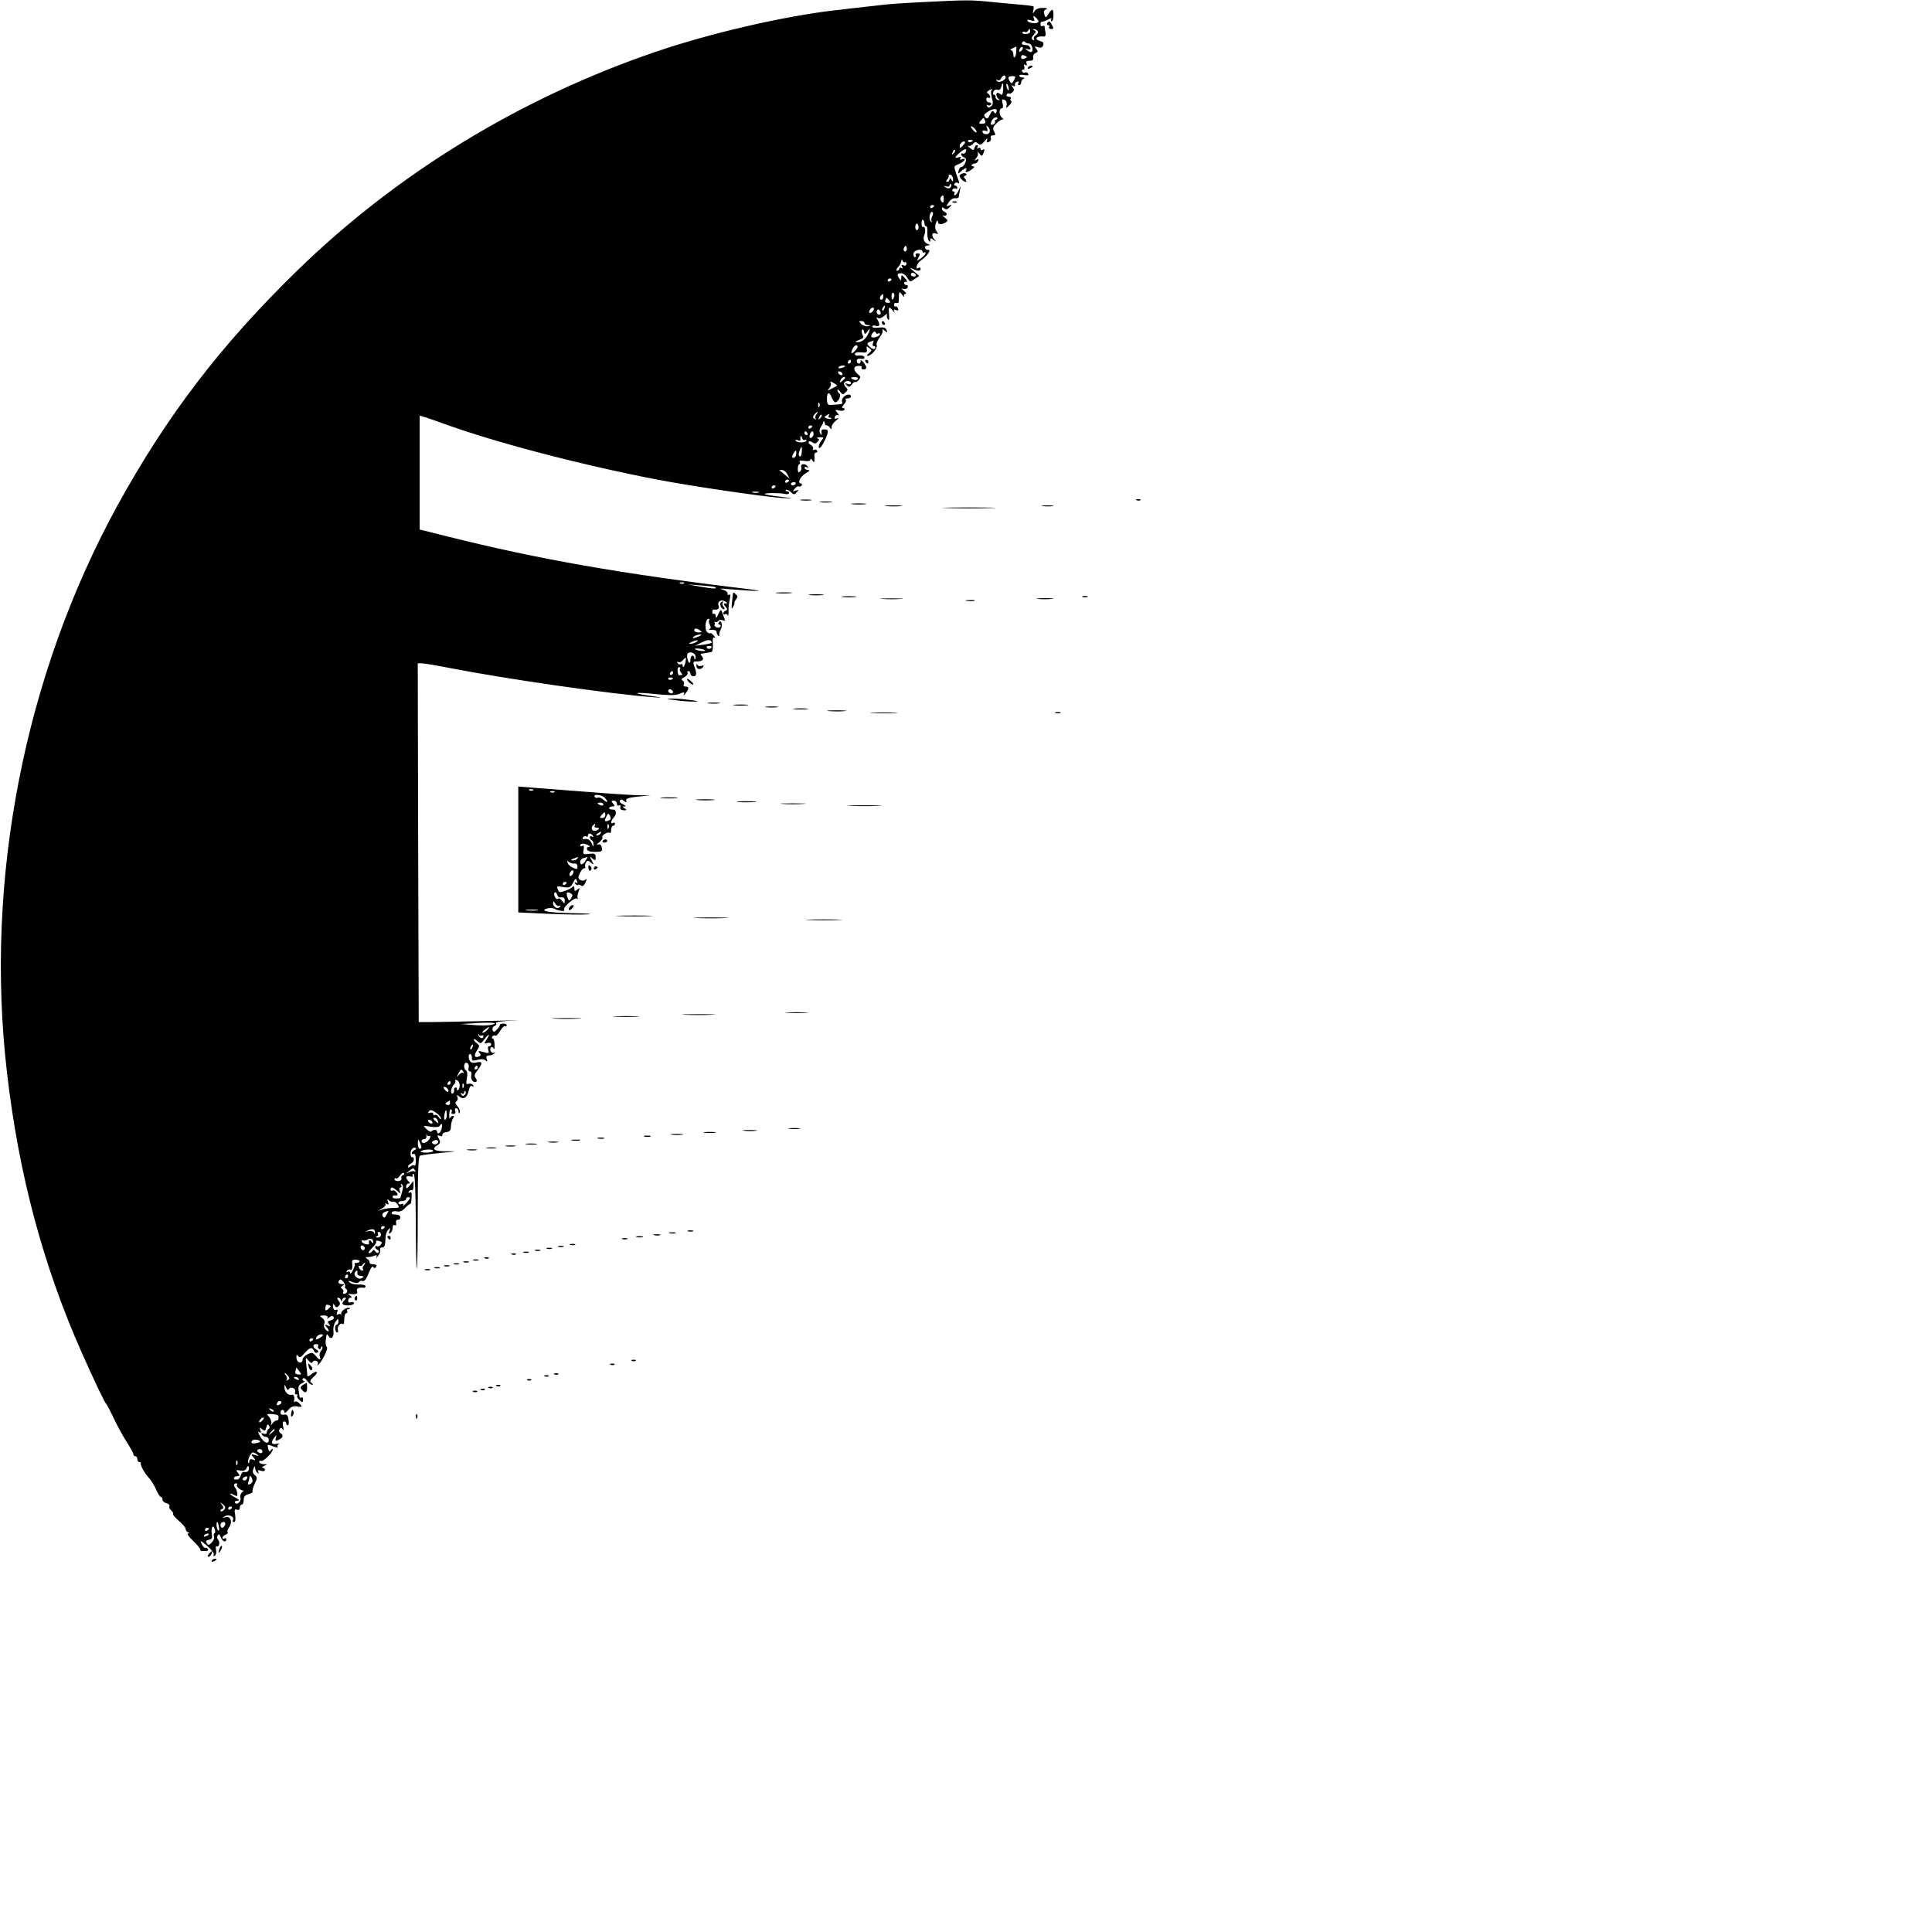 <?xml version="1.0" standalone="no"?>
<!DOCTYPE svg PUBLIC "-//W3C//DTD SVG 20010904//EN"
 "http://www.w3.org/TR/2001/REC-SVG-20010904/DTD/svg10.dtd">
<svg version="1.0" xmlns="http://www.w3.org/2000/svg"
 width="999pt" height="999pt" viewBox="0 0 999 999"
 preserveAspectRatio="xMidYMid meet">

<g transform="translate(0,999) scale(0.1,-0.1)"
fill="#000000" stroke="none">
<path d="M4770 9979 c-85 -4 -177 -10 -205 -14 -27 -3 -68 -8 -90 -10 -22 -3
-58 -7 -80 -9 -22 -3 -60 -8 -85 -10 -267 -32 -635 -117 -920 -214 -700 -239
-1337 -628 -1854 -1132 -396 -386 -674 -750 -931 -1218 -479 -876 -685 -1932
-569 -2927 61 -529 187 -999 387 -1450 70 -156 119 -260 127 -265 3 -3 20 -35
37 -71 17 -37 47 -92 67 -123 20 -31 36 -61 36 -66 0 -6 5 -10 10 -10 6 0 10
-7 10 -15 0 -8 5 -15 10 -15 6 0 9 -3 8 -7 -3 -11 21 -53 44 -77 10 -11 26
-37 35 -58 9 -21 20 -38 25 -38 4 0 8 -6 8 -14 0 -7 9 -16 21 -19 12 -3 18
-10 15 -15 -3 -5 1 -15 9 -22 8 -7 13 -15 10 -19 -2 -4 12 -20 31 -36 19 -16
34 -34 34 -41 0 -7 6 -15 12 -17 10 -4 10 -6 0 -6 -7 -1 4 -17 25 -37 21 -20
38 -40 38 -45 0 -5 3 -9 8 -9 4 0 14 0 23 0 8 0 12 5 9 10 -4 6 -10 8 -13 6
-4 -2 -12 6 -19 19 -10 22 -7 21 28 -8 21 -18 37 -38 34 -45 -3 -8 0 -10 6 -6
6 3 9 17 6 30 -2 13 -1 21 3 19 13 -8 19 22 8 33 -6 6 -7 16 -2 23 5 9 10 6
15 -9 9 -23 29 -30 29 -11 0 5 -4 7 -10 4 -5 -3 -10 -2 -10 3 0 6 7 13 16 16
9 4 14 9 11 13 -4 3 0 14 7 25 20 28 9 60 -18 53 -19 -5 -19 -5 -3 5 20 13 52
-4 41 -21 -3 -5 0 -9 6 -9 7 0 9 12 6 35 -5 28 -3 33 9 29 9 -4 15 0 15 10 0
9 5 16 10 16 6 0 10 11 10 24 0 17 7 26 25 30 14 4 24 10 21 14 -2 4 2 22 11
40 14 29 14 34 0 45 -10 8 -12 18 -7 32 7 16 9 17 9 3 1 -9 6 -20 13 -24 7 -5
8 -3 3 6 -5 9 -2 10 14 5 12 -4 21 -2 21 4 0 6 -6 11 -12 12 -7 0 -4 4 7 9 19
8 19 9 -2 9 -13 1 -23 6 -23 12 0 5 4 8 9 5 10 -7 61 42 61 58 0 6 -4 5 -9 -2
-6 -10 -10 -9 -14 7 -6 24 -6 24 28 11 14 -5 24 -6 21 -1 -4 5 0 12 6 15 7 3
3 3 -9 1 -28 -7 -35 5 -16 30 13 16 15 17 10 2 -7 -19 0 -21 21 -8 17 10 17
21 2 31 -7 4 -9 13 -5 20 6 9 10 9 17 -1 5 -9 6 -4 2 14 -4 17 -2 27 5 27 6 0
11 -4 11 -10 0 -5 4 -10 8 -10 5 0 7 13 4 29 -3 23 -9 29 -23 26 -12 -2 -19 2
-19 11 0 17 20 19 20 2 1 -7 10 -2 20 11 14 17 27 22 45 19 29 -6 31 -2 11 17
-7 8 -17 11 -21 7 -4 -4 -6 -2 -5 3 5 22 -1 36 -12 33 -17 -6 -38 16 -37 39 0
17 1 16 8 -1 5 -13 10 -16 15 -8 9 15 38 3 32 -14 -3 -8 0 -14 6 -14 6 0 9 -3
5 -6 -3 -4 0 -13 8 -20 17 -18 22 -18 22 1 0 8 -4 12 -9 9 -4 -3 -8 -2 -9 3 0
4 -3 20 -5 34 -3 19 1 29 18 37 13 6 17 11 10 11 -7 1 -10 6 -7 12 5 6 13 3
22 -10 8 -12 20 -21 26 -21 8 0 7 3 -2 9 -11 7 -9 14 13 34 28 26 12 33 -18 8
-9 -7 -16 -10 -17 -5 0 5 -2 29 -5 54 -5 43 -4 44 11 25 11 -13 18 -16 21 -8
3 7 12 9 20 6 7 -3 11 -10 7 -17 -4 -7 -3 -8 5 -1 20 20 51 84 42 90 -5 3 -7
18 -6 33 5 38 5 39 15 23 14 -21 29 -5 25 27 -2 16 3 38 11 48 13 17 14 18 15
2 0 -10 -4 -18 -9 -18 -6 0 -9 -9 -8 -20 1 -11 5 -20 10 -20 5 0 7 6 4 14 -6
16 16 40 26 29 4 -3 7 8 7 25 0 18 5 32 11 32 5 0 7 5 4 10 -3 6 -1 10 6 10 7
0 10 3 7 6 -10 9 -48 -15 -44 -29 1 -6 1 -9 -1 -4 -3 4 -10 4 -16 0 -7 -4 -8
0 -4 11 5 13 3 17 -6 13 -8 -3 -14 3 -15 16 -1 17 1 19 8 7 7 -12 12 -12 21
-3 9 9 9 16 -1 28 -7 9 -8 15 -2 15 6 0 13 -6 15 -12 4 -10 6 -10 6 0 1 6 6
12 13 12 9 0 9 -3 0 -12 -19 -19 -14 -28 18 -28 17 0 30 5 30 11 0 6 -7 9 -15
5 -9 -3 -15 0 -15 9 0 8 6 15 13 15 8 0 7 4 -3 11 -13 9 -13 10 0 8 32 -3 42
1 36 16 -5 13 10 20 37 16 4 0 7 3 7 9 0 5 -16 9 -35 8 -20 -1 -41 4 -48 11
-9 10 -6 10 15 2 19 -7 29 -7 34 0 3 6 12 8 19 5 9 -3 20 11 31 40 10 27 20
40 24 33 6 -8 9 -8 14 0 4 6 2 12 -3 12 -6 1 -15 2 -21 3 -5 0 -10 5 -9 10 0
5 -5 13 -13 17 -10 7 -9 9 4 9 9 0 24 3 34 7 13 5 15 3 10 -8 -4 -8 0 -5 8 6
9 11 14 25 12 32 -3 7 1 13 9 13 14 0 17 7 19 57 1 12 7 28 14 35 11 11 12 10
6 -6 -5 -13 -4 -17 4 -12 7 4 12 16 12 27 0 12 4 17 11 14 6 -4 9 0 7 11 -2
11 2 18 10 17 6 -2 12 4 12 12 0 9 -10 15 -26 15 -15 0 -23 4 -18 11 3 6 16 8
27 5 14 -3 28 3 43 19 12 13 24 22 26 20 2 -2 5 12 6 31 2 25 -1 34 -9 28 -8
-4 -9 -3 -5 5 4 6 11 9 15 6 5 -2 9 7 9 22 l0 27 -19 -23 c-15 -18 -19 -19
-19 -7 0 9 5 16 12 16 9 0 9 3 0 12 -18 18 -14 31 8 25 11 -3 18 -1 14 4 -3 5
-1 9 5 9 6 0 10 -88 11 -242 0 -133 3 -244 5 -247 3 -2 5 127 5 288 0 224 3
293 13 296 6 2 57 9 112 14 76 7 84 9 33 8 -70 -2 -91 10 -57 31 16 10 18 16
8 34 -10 18 -9 20 5 15 9 -4 15 -2 13 5 -1 5 6 12 16 13 25 4 28 8 29 36 1 13
6 30 11 37 6 8 6 12 -1 12 -6 0 -13 -6 -16 -12 -2 -7 -4 1 -3 19 0 17 5 29 9
27 5 -3 6 -10 3 -15 -4 -5 1 -9 9 -9 10 0 13 6 10 15 -4 8 -1 15 5 15 6 0 11
-8 12 -17 0 -12 2 -13 6 -5 3 7 -2 21 -12 32 -11 13 -13 20 -5 25 6 4 9 14 5
22 -4 13 -3 14 10 3 22 -18 41 -6 48 30 5 20 11 29 18 24 8 -5 9 -3 5 5 -5 7
-15 10 -23 7 -13 -5 -14 0 -9 28 4 20 2 37 -4 41 -16 10 -12 45 4 39 8 -3 12
-13 9 -25 -3 -11 0 -19 7 -19 7 0 10 -8 7 -20 -3 -10 1 -24 7 -30 17 -13 29 0
15 16 -8 10 -6 20 10 40 27 34 27 48 -2 41 -12 -4 -27 -3 -32 1 -13 9 -16 42
-4 42 5 0 9 -9 9 -19 0 -17 4 -18 29 -11 19 5 33 4 41 -3 10 -9 12 -8 7 6 -4
9 -2 18 3 18 6 1 14 2 19 3 5 0 13 5 18 10 4 5 3 6 -3 3 -14 -8 -27 20 -14 28
4 3 10 -1 13 -7 3 -7 5 2 4 20 0 17 -4 32 -9 32 -5 0 -6 5 -3 10 4 6 10 8 15
5 5 -3 17 8 26 24 10 17 21 28 26 25 4 -3 8 -1 8 5 0 5 -9 9 -19 8 -11 0 -18
-4 -17 -7 2 -3 -4 -13 -14 -23 -15 -15 -18 -16 -23 -3 -3 8 1 17 9 20 9 3 13
10 9 16 -3 6 34 11 97 13 57 2 -3 1 -132 -2 -129 -3 -264 -6 -300 -6 l-65 0
-3 928 -2 927 22 0 c13 0 82 -12 153 -26 289 -56 833 -134 1040 -149 56 -4 55
-3 -13 7 -103 14 -83 21 28 9 58 -6 100 -7 116 -1 33 13 36 13 29 -2 -4 -7 1
-4 9 6 20 25 20 36 0 36 -8 0 -12 5 -8 11 3 6 1 15 -6 19 -9 6 -7 11 9 19 12
7 19 16 16 22 -4 5 -1 9 4 9 6 0 11 -6 11 -13 0 -8 7 -14 15 -14 17 0 19 15 5
51 -8 23 -7 26 14 26 29 0 39 10 25 27 -9 10 -8 13 5 14 9 1 21 3 26 4 6 1 14
3 19 4 5 0 8 19 7 41 -2 27 0 37 8 33 6 -4 5 1 -3 10 -8 10 -16 15 -18 13 -3
-3 -11 0 -17 6 -14 13 -9 68 7 68 6 0 7 -3 4 -6 -3 -4 -2 -15 3 -25 7 -12 6
-19 -3 -23 -6 -3 -1 -4 13 -3 14 1 25 -3 25 -10 0 -6 4 -15 8 -20 5 -4 7 -3 6
2 -2 6 2 19 8 31 12 21 1 55 -11 35 -4 -6 -2 -11 4 -11 6 0 9 -4 5 -10 -3 -5
-12 -7 -20 -4 -8 4 -13 10 -10 14 3 5 2 10 -2 13 -5 2 -3 2 4 1 7 -2 15 1 18
6 3 5 13 6 22 3 11 -4 14 -2 9 8 -3 8 -9 22 -12 33 -6 16 -9 15 -20 -10 -9
-20 -13 -24 -13 -11 -1 10 -5 16 -9 13 -5 -3 -9 1 -9 9 0 8 3 14 6 13 24 -2
32 4 26 21 -7 22 15 34 36 20 12 -7 12 -9 0 -9 -11 0 -11 -3 0 -17 11 -13 11
-17 2 -20 -7 -3 -13 -9 -13 -14 0 -6 4 -8 9 -5 5 4 11 0 14 -6 2 -7 4 3 4 22
-1 19 3 48 7 63 4 19 3 27 -4 22 -6 -4 -9 -1 -8 6 2 7 -10 16 -27 21 -19 5 -9
6 29 2 163 -13 209 -13 96 1 -649 78 -1078 154 -1542 270 l-148 37 0 295 0
294 23 -7 c12 -3 58 -19 102 -35 270 -98 710 -213 1104 -289 190 -36 545 -88
646 -95 69 -4 69 -4 -13 7 -46 5 -81 12 -79 14 6 6 79 6 105 0 12 -3 22 -1 22
5 0 5 -5 9 -12 9 -6 0 -8 3 -5 7 4 3 15 -1 26 -11 16 -15 19 -15 31 -1 11 13
10 14 -6 8 -17 -6 -17 -5 -5 10 7 9 17 15 21 12 5 -3 11 -1 15 5 3 5 2 10 -3
10 -21 0 -5 36 23 52 21 12 25 17 13 18 -10 0 -18 5 -18 11 0 5 5 7 12 3 7 -4
8 -3 4 4 -10 17 -39 15 -33 -2 3 -8 0 -19 -6 -24 -9 -8 -12 -4 -12 14 0 13 4
24 8 24 5 0 5 5 2 11 -5 7 3 9 24 6 20 -3 31 -1 31 6 0 7 5 6 10 -3 9 -13 10
-13 11 0 1 8 1 21 0 28 -1 6 3 12 9 12 6 0 8 5 5 10 -4 6 -11 7 -17 4 -6 -4
-8 -2 -4 4 3 6 -2 15 -11 21 -10 5 -15 13 -11 17 4 4 13 2 20 -4 9 -7 17 -6
25 3 10 11 10 15 0 18 -7 3 -1 6 12 6 20 1 22 -1 10 -15 -15 -18 -22 -47 -9
-39 12 7 40 65 40 82 0 12 -5 14 -27 12 -5 0 -7 -8 -5 -17 2 -14 1 -14 -7 -3
-6 10 -5 21 5 36 8 12 13 23 12 26 -2 2 -1 3 2 1 3 -2 5 -8 5 -13 0 -5 4 -9 9
-8 5 0 13 -5 17 -13 7 -10 9 -9 9 4 0 9 10 24 23 34 14 10 16 14 5 11 -12 -4
-15 -2 -11 8 3 8 10 12 17 8 6 -4 4 2 -4 12 -14 17 -13 18 7 13 13 -4 26 -2
29 3 3 5 0 9 -7 9 -8 0 -6 6 4 18 10 10 14 22 10 25 -3 4 1 7 10 7 10 0 17 5
17 10 0 15 -26 12 -40 -5 -6 -8 -9 -19 -5 -25 4 -6 -4 -11 -19 -11 -14 -1 -33
-2 -43 -3 -11 -1 -17 8 -17 27 -2 38 12 45 24 13 5 -14 14 -26 19 -26 16 0 33
38 21 45 -5 3 -10 11 -10 18 0 6 6 2 14 -8 12 -17 15 -17 28 -4 13 12 13 17 1
27 -7 7 -11 17 -8 23 8 13 35 11 35 -2 0 -6 -7 -8 -17 -4 -15 5 -16 4 -5 -7
11 -11 16 -10 26 4 7 10 15 15 18 13 3 -3 11 2 18 10 11 13 10 18 -2 28 -27
22 -28 43 -1 45 14 1 21 -2 18 -8 -3 -6 1 -10 9 -10 20 0 20 11 1 36 -8 11
-15 14 -15 7 0 -18 -20 -16 -20 1 0 9 7 13 20 11 11 -2 20 0 20 6 0 9 -14 13
-37 10 -7 -1 -13 3 -13 9 0 7 14 10 33 8 27 -3 31 0 29 16 -3 17 -2 18 12 7
15 -12 15 -15 -1 -27 -10 -8 -13 -14 -6 -14 18 0 52 40 46 56 -3 7 4 25 16 40
11 14 18 31 14 38 -4 6 1 5 10 -3 15 -12 17 -12 11 3 -4 12 -15 15 -40 12 -19
-3 -34 0 -34 5 0 6 9 8 19 4 20 -6 23 8 7 34 -6 10 -5 12 3 7 7 -5 21 0 33 11
12 10 19 13 15 8 -3 -6 -2 -17 3 -25 7 -10 9 -3 7 23 -4 42 -1 45 20 20 8 -10
11 -12 7 -4 -5 10 -3 13 9 8 11 -4 14 -2 10 8 -3 8 -8 13 -12 10 -4 -2 -8 2
-8 9 0 8 6 12 13 9 6 -2 12 2 11 9 0 7 1 22 1 32 2 20 2 20 18 0 8 -10 13 -13
9 -6 -3 6 -1 12 6 12 7 0 4 7 -7 16 -15 12 -15 15 -2 10 9 -2 19 1 21 8 3 8 0
13 -6 12 -7 0 -12 4 -12 9 0 6 3 9 7 8 13 -5 9 7 -7 23 -13 14 -15 13 -15 -3
0 -15 -2 -16 -10 -3 -14 21 -12 26 8 27 10 1 25 -9 33 -23 14 -23 16 -23 38
-7 l24 16 -29 25 c-20 16 -22 20 -7 13 27 -14 43 -14 43 0 0 5 -4 7 -10 4 -23
-14 -8 26 15 41 29 19 53 56 34 52 -6 -2 -14 3 -16 10 -3 6 3 12 14 13 14 0
15 2 3 6 -22 9 -29 24 -21 47 9 22 4 49 -7 42 -4 -2 -7 6 -7 19 0 13 3 21 8
18 4 -2 7 -11 7 -19 0 -8 4 -14 9 -14 5 0 7 -13 6 -29 -1 -16 1 -35 6 -43 7
-11 9 -11 9 1 0 11 3 11 18 0 14 -11 15 -11 5 1 -19 21 -16 41 5 33 14 -5 15
-4 6 8 -6 8 -10 22 -8 32 3 22 14 36 14 19 0 -14 19 -15 40 -2 13 8 12 11 -5
25 -11 9 -15 14 -8 11 6 -4 14 -2 17 3 3 5 -1 11 -9 15 -8 3 -15 11 -15 17 0
8 4 8 13 1 8 -7 16 -5 27 6 13 14 12 15 -3 9 -16 -6 -16 -5 -1 18 9 13 23 22
33 20 10 -2 18 2 19 8 0 7 3 23 6 37 5 23 5 23 -6 -2 -7 -16 -16 -28 -21 -28
-4 0 -5 5 -2 10 3 6 1 10 -5 10 -6 0 -8 5 -5 10 4 6 11 8 16 5 5 -4 9 -1 9 4
0 6 -5 11 -11 11 -5 0 -7 5 -4 10 4 6 11 8 16 5 12 -8 12 -5 -6 44 -14 41 -14
42 9 51 13 5 27 14 32 21 5 9 2 10 -10 6 -11 -5 -15 -3 -10 5 5 8 2 9 -9 5
-24 -9 -21 1 6 24 27 22 38 24 31 4 -4 -8 -10 -12 -15 -9 -5 3 -9 1 -9 -4 0
-6 7 -12 15 -16 11 -4 12 -11 6 -28 -5 -13 -14 -22 -19 -21 -5 1 -12 -7 -15
-18 -5 -19 -4 -20 12 -5 20 18 36 21 26 6 -9 -15 8 -12 31 5 13 10 15 14 5 15
-16 0 -5 15 11 15 6 0 13 6 16 14 3 9 0 11 -9 5 -12 -7 -12 -5 -1 9 8 9 11 22
7 29 -4 7 0 5 8 -5 13 -16 15 -16 21 -1 8 22 8 26 -4 19 -5 -3 -10 -1 -10 5 0
6 -5 8 -12 4 -7 -4 -8 -3 -4 4 4 7 3 12 -3 12 -5 0 -11 -7 -13 -16 -3 -13 -5
-13 -23 1 -11 9 -15 14 -9 11 7 -3 17 1 24 9 10 12 16 13 27 3 12 -10 18 -7
34 12 12 16 17 18 13 7 -5 -13 -2 -16 9 -11 9 3 13 12 10 20 -3 9 1 14 11 14
14 0 15 4 6 20 -8 16 -6 24 12 42 13 13 28 22 33 20 6 -1 3 3 -5 10 -16 14
-15 48 1 48 5 0 7 11 3 25 -5 20 -3 24 9 19 9 -3 14 -14 12 -26 -4 -20 -4 -20
14 -2 10 10 14 21 9 22 -4 2 -6 8 -2 13 3 5 -2 9 -11 9 -9 0 -13 5 -10 11 4 6
9 8 12 5 3 -3 11 1 18 7 10 9 10 15 1 26 -8 12 -8 13 2 7 8 -4 11 -3 10 5 -2
6 3 14 11 17 8 3 11 0 7 -7 -4 -6 -2 -11 3 -11 6 0 11 6 11 14 0 8 6 17 13 19
7 3 5 6 -5 6 -10 1 -18 5 -18 10 0 4 12 6 26 3 19 -3 25 -1 20 7 -4 6 -11 9
-16 6 -5 -3 -11 -1 -15 5 -3 5 -1 10 5 10 7 0 9 7 6 16 -4 10 -2 13 6 8 7 -5
9 -2 6 8 -4 10 0 14 16 14 15 -1 20 4 18 17 -2 9 4 20 13 23 13 5 13 9 3 22
-11 13 -10 14 8 8 15 -5 24 -2 28 10 4 11 0 18 -14 21 -36 9 -22 29 18 24 7
-1 10 7 8 21 -3 13 -5 27 -5 31 -1 5 -5 5 -11 2 -5 -3 -10 1 -10 9 0 9 3 15 8
14 4 -1 18 4 31 11 14 8 21 9 17 2 -4 -6 -3 -11 2 -11 5 0 9 14 9 30 0 36 -7
38 -26 8 -14 -22 -14 -22 -21 -3 -5 14 -2 22 9 27 10 4 5 7 -16 7 -20 1 -36
-5 -43 -16 -10 -16 -11 -15 -7 4 3 12 2 22 -2 21 -3 0 -8 1 -11 2 -3 1 -23 3
-45 5 -22 2 -89 8 -150 14 -118 12 -130 12 -365 0z m600 -100 c0 -13 -48 -11
-56 2 -4 8 1 9 16 4 19 -6 22 -4 16 10 -5 15 -4 16 9 5 8 -7 15 -16 15 -21z
m-43 -52 c0 -7 -11 -13 -23 -13 -12 0 -20 4 -18 8 3 5 9 6 14 3 5 -3 11 -1 15
5 8 13 12 13 12 -3z m39 2 c4 -7 -1 -16 -10 -21 -9 -5 -13 -14 -10 -20 5 -7 2
-8 -5 -4 -9 6 -8 12 4 26 13 14 13 19 3 23 -9 4 -9 6 -1 6 6 1 15 -4 19 -10z
m-46 -64 c8 0 16 -10 18 -22 4 -25 -5 -29 -28 -12 -12 9 -12 10 3 5 12 -4 17
-2 15 6 -3 7 -10 14 -16 14 -7 1 -17 2 -23 3 -5 0 -7 6 -3 12 3 6 9 7 13 3 3
-5 13 -9 21 -9z m-65 -39 c0 -30 -15 -47 -15 -18 0 12 -6 22 -12 23 -7 0 -4 4
7 9 11 5 20 9 20 9 1 1 1 -10 0 -23z m27 2 c-7 -7 -12 -8 -12 -2 0 14 12 26
19 19 2 -3 -1 -11 -7 -17z m28 -33 c0 -2 -7 -5 -15 -9 -9 -3 -15 0 -15 9 0 9
6 12 15 9 8 -4 15 -7 15 -9z m-110 -105 c0 -16 -38 -32 -46 -18 -4 7 -3 8 5 4
6 -4 14 0 17 8 7 17 24 22 24 6z m50 1 c0 -3 -5 -13 -10 -21 -9 -13 -11 -13
-19 0 -5 8 -8 17 -6 20 5 8 35 9 35 1z m-63 -65 c-1 -22 -6 -31 -11 -25 -6 5
-14 9 -18 9 -11 0 -6 -23 7 -33 6 -5 4 -7 -5 -4 -8 2 -14 10 -12 16 1 6 -2 11
-8 11 -5 0 -7 7 -3 16 3 8 12 13 20 10 9 -4 17 1 20 14 8 30 12 24 10 -14z
m29 8 c1 -9 0 -13 -4 -10 -3 4 -7 14 -8 22 -1 9 0 13 4 10 3 -4 7 -14 8 -22z
m-90 -13 c-3 -4 -1 -22 3 -39 7 -22 6 -34 -4 -42 -10 -8 -15 -8 -21 1 -4 7 -3
9 4 5 6 -3 13 -2 17 4 3 5 -1 10 -9 10 -9 0 -16 7 -16 16 0 8 5 12 10 9 6 -3
10 -2 10 4 0 5 -5 13 -11 17 -8 4 -7 9 2 15 18 11 22 11 15 0z m27 -109 c-5
-11 -7 -11 -14 -1 -5 9 -11 6 -20 -13 -9 -21 -14 -24 -24 -15 -10 10 -8 15 11
28 30 20 54 20 47 1z m-1 -40 c-7 -2 -10 -7 -7 -12 3 -4 -2 -10 -10 -14 -8 -3
-14 0 -12 6 4 20 21 36 32 30 5 -3 4 -7 -3 -10z m-58 -7 c4 -10 -1 -15 -16
-15 -17 0 -18 2 -8 15 7 8 14 15 15 15 2 0 5 -7 9 -15z m-44 -57 c0 -5 -7 -3
-15 6 -8 8 -15 18 -15 22 0 3 7 1 15 -6 8 -7 15 -17 15 -22z m67 -2 c-6 -16
-37 -12 -37 5 0 4 7 6 15 3 11 -5 14 -2 9 12 -6 15 -4 17 6 7 7 -6 10 -19 7
-27z m-87 -42 c0 -8 -19 -13 -24 -6 -3 5 1 9 9 9 8 0 15 -2 15 -3z m-40 -11
c0 -3 -6 -11 -14 -19 -13 -12 -15 -12 -13 4 1 15 27 29 27 15z m-59 -56 c-10
-9 -11 -8 -5 6 3 10 9 15 12 12 3 -3 0 -11 -7 -18z m-3 -131 c1 -17 -1 -18 -8
-6 -7 10 -10 11 -10 3 0 -7 -5 -13 -11 -13 -8 0 -9 4 0 13 6 8 9 16 6 19 -3 2
1 5 8 5 7 0 14 -10 15 -21z m-14 -46 c-6 -6 -15 -5 -24 1 -13 9 -12 10 3 5 9
-3 17 0 17 6 0 6 3 8 7 5 4 -4 2 -12 -3 -17z m-34 -62 c0 -16 -3 -19 -11 -11
-6 6 -8 16 -5 22 11 17 16 13 16 -11z m-50 -32 c0 -3 -4 -8 -10 -11 -5 -3 -10
-1 -10 4 0 6 5 11 10 11 6 0 10 -2 10 -4z m-10 -55 c-5 -10 -6 -22 -2 -26 4
-5 2 -5 -4 -2 -6 4 -9 18 -7 32 3 13 9 22 14 19 5 -3 5 -13 -1 -23z m-70 -57
c0 -8 -4 -14 -9 -14 -6 0 -9 9 -8 19 1 22 17 18 17 -5z m-64 -121 c-10 -10
-19 5 -10 18 6 11 8 11 12 0 2 -7 1 -15 -2 -18z m84 -4 c0 -5 4 -7 10 -4 5 3
7 0 5 -7 -3 -7 -15 -19 -26 -26 -19 -12 -19 -11 -9 8 9 16 8 20 -5 20 -9 0
-13 -4 -10 -10 3 -5 2 -10 -4 -10 -5 0 -9 8 -8 18 1 19 47 30 47 11z m-91 -55
c4 3 8 -1 8 -8 0 -8 -7 -12 -15 -8 -11 4 -13 1 -7 -8 5 -9 4 -11 -3 -6 -7 4
-12 2 -12 -3 0 -6 -5 -11 -12 -11 -6 0 -4 7 5 18 10 10 17 25 18 33 0 10 2 11
6 1 2 -6 8 -10 12 -8z m56 -64 c3 -5 -1 -10 -9 -10 -9 0 -16 5 -16 10 0 6 4
10 9 10 6 0 13 -4 16 -10z m-125 -24 c0 -3 -4 -8 -10 -11 -5 -3 -10 -1 -10 4
0 6 5 11 10 11 6 0 10 -2 10 -4z m13 -91 c-7 -21 -13 -19 -13 6 0 11 4 18 10
14 5 -3 7 -12 3 -20z m-56 0 c0 -8 -4 -15 -9 -15 -10 0 -11 14 -1 23 9 10 10
9 10 -8z m31 -18 c8 -10 6 -13 -7 -13 -11 0 -17 6 -14 13 3 7 6 13 8 13 1 0 7
-6 13 -13z m-25 -42 c-3 -9 -8 -14 -10 -11 -3 3 -2 9 2 15 9 16 15 13 8 -4z
m-55 -7 c-2 -6 -10 -14 -16 -16 -7 -2 -10 2 -6 12 7 18 28 22 22 4z m35 -11
c3 -8 0 -14 -7 -14 -7 0 -13 6 -13 14 0 7 4 13 8 13 4 0 9 -6 12 -13z m-83
-57 c0 -5 8 -11 18 -11 16 -1 16 -2 0 -6 -10 -2 -25 3 -34 11 -14 15 -14 16 0
16 9 0 16 -4 16 -10z m16 -43 c13 17 14 17 8 -2 -11 -32 -35 -55 -58 -54 -18
0 -16 2 6 11 23 8 26 13 18 27 -5 10 -6 22 -2 26 4 4 9 -1 10 -10 3 -15 5 -15
18 2z m55 -11 c5 3 9 1 9 -4 0 -11 -36 -23 -44 -14 -3 3 0 12 6 20 8 9 14 10
16 3 2 -6 8 -9 13 -5z m-27 -51 c-4 -8 -1 -15 6 -15 6 0 8 -5 5 -11 -5 -7 -14
-4 -27 7 -20 19 -18 21 19 33 1 1 0 -6 -3 -14z m-90 -36 c-21 -24 -29 -18 -14
10 6 12 16 19 21 15 6 -4 4 -13 -7 -25z m-24 -59 c0 -5 -5 -10 -11 -10 -5 0
-7 5 -4 10 3 6 8 10 11 10 2 0 4 -4 4 -10z m-30 -24 c0 -2 -9 -6 -20 -9 -11
-3 -18 -1 -14 4 5 9 34 13 34 5z m-15 -36 c3 -5 2 -10 -4 -10 -5 0 -13 5 -16
10 -3 6 -2 10 4 10 5 0 13 -4 16 -10z m15 -24 c0 -2 -7 -9 -15 -16 -13 -11
-14 -10 -9 4 5 14 24 23 24 12z m65 -6 c-3 -5 -12 -7 -20 -3 -21 7 -19 13 6
13 11 0 18 -4 14 -10z m-107 -34 c-1 -2 -14 -9 -28 -16 -23 -12 -24 -12 -12 3
8 9 11 21 7 28 -5 8 -1 8 15 -1 12 -6 20 -13 18 -14z m-91 -108 c-3 -8 -6 -5
-6 6 -1 11 2 17 5 13 3 -3 4 -12 1 -19z m-16 -41 c-6 -8 -7 -18 -3 -22 4 -5 1
-5 -6 -1 -10 6 -10 11 -1 22 6 8 14 14 16 14 3 0 0 -6 -6 -13z m20 -20 c-10
-9 -11 -8 -5 6 3 10 9 15 12 12 3 -3 0 -11 -7 -18z m44 13 c-3 -5 -1 -10 6
-10 7 0 10 -2 7 -5 -3 -3 -13 -2 -22 1 -14 5 -15 9 -4 15 17 11 20 11 13 -1z
m-85 -54 c0 -3 -4 -8 -10 -11 -5 -3 -10 -1 -10 4 0 6 5 11 10 11 6 0 10 -2 10
-4z m-25 -36 c3 -5 1 -10 -4 -10 -6 0 -11 5 -11 10 0 6 2 10 4 10 3 0 8 -4 11
-10z m32 -5 c0 -8 -6 -16 -13 -19 -7 -3 -10 2 -7 15 6 22 20 26 20 4z m-46
-30 c5 4 9 2 9 -3 0 -12 -48 -13 -56 -1 -3 5 2 6 11 3 9 -4 15 -3 14 2 -3 19
4 28 8 11 2 -9 9 -15 14 -12z m-15 -60 c0 -14 -4 -25 -8 -25 -10 0 -10 13 -2
34 9 23 12 20 10 -9z m-29 -13 c0 -10 -7 -19 -13 -19 -9 0 -10 5 -3 19 5 10
12 18 14 18 2 0 3 -8 2 -18z m-46 -104 l12 -23 -24 20 c-13 11 -26 21 -28 22
-2 2 3 3 12 3 9 0 22 -10 28 -22z m9 -32 c0 -3 -4 -8 -10 -11 -5 -3 -10 -1
-10 4 0 6 5 11 10 11 6 0 10 -2 10 -4z m34 -18 c-3 -4 -9 -8 -15 -8 -5 0 -9 4
-9 8 0 5 7 9 15 9 8 0 12 -4 9 -9z m-104 -12 c0 -3 -4 -8 -10 -11 -5 -3 -10
-1 -10 4 0 6 5 11 10 11 6 0 10 -2 10 -4z m-87 -33 c-7 -2 -21 -2 -30 0 -10 3
-4 5 12 5 17 0 24 -2 18 -5z m-386 -469 c-3 -3 -12 -4 -19 -1 -8 3 -5 6 6 6
11 1 17 -2 13 -5z m162 -20 c11 -10 -10 -9 -74 2 l-70 12 70 -5 c39 -3 72 -7
74 -9z m-79 -224 c12 -8 11 -10 -7 -10 -13 0 -23 5 -23 10 0 13 11 13 30 0z
m-5 -30 c-27 -12 -43 -12 -25 0 8 5 22 9 30 9 10 0 8 -3 -5 -9z m64 -34 c-2
-2 -22 -7 -44 -10 l-40 -5 35 18 c19 10 39 14 44 9 5 -4 8 -10 5 -12z m-79 4
c-8 -5 -22 -9 -30 -9 -10 0 -8 3 5 9 27 12 43 12 25 0z m80 -24 c0 -11 -19
-15 -25 -6 -3 5 1 10 9 10 9 0 16 -2 16 -4z m-34 -19 c3 -3 -6 -4 -20 -3 -15
2 -29 6 -32 9 -4 3 6 5 20 3 14 -1 29 -5 32 -9z m-51 -25 c3 -8 3 -17 0 -20
-3 -3 -5 0 -5 6 0 7 -4 12 -10 12 -5 0 -10 -10 -10 -22 0 -12 -3 -18 -7 -14
-8 8 -13 37 -8 46 8 12 34 7 40 -8z m-50 -33 c-5 -25 -15 -38 -15 -20 0 7 -4
10 -9 6 -5 -3 -13 0 -17 6 -4 7 -3 9 3 6 6 -4 16 0 23 8 17 20 20 19 15 -6z
m-28 -36 c-4 -3 -2 -12 4 -20 6 -7 9 -13 5 -13 -3 0 -9 -1 -13 -2 -3 -2 -8 7
-9 20 -2 12 1 22 8 22 6 0 8 -3 5 -7z m-37 -23 c0 -5 -5 -10 -11 -10 -5 0 -7
5 -4 10 3 6 8 10 11 10 2 0 4 -4 4 -10z m0 -26 c0 -8 -19 -13 -24 -6 -3 5 1 9
9 9 8 0 15 -2 15 -3z m0 -74 c0 -5 -7 -7 -15 -4 -8 4 -12 10 -9 15 6 11 24 2
24 -11z m-944 -1720 c-15 -3 -56 -3 -90 0 l-61 5 80 5 c82 5 123 0 71 -10z
m-16 -25 c-7 -8 -17 -15 -23 -15 -6 0 -2 7 9 15 25 19 30 19 14 0z m-29 -29
c5 3 9 0 9 -6 0 -15 -23 -7 -26 8 -1 7 0 8 3 2 2 -5 9 -8 14 -4z m26 -20 c-15
-23 -15 -24 3 -19 11 3 20 0 20 -6 0 -6 -5 -11 -11 -11 -6 0 -8 -8 -4 -19 5
-18 3 -19 -25 -11 -26 7 -30 7 -21 -4 9 -10 8 -15 -3 -19 -23 -9 -27 5 -10 31
15 23 15 26 0 37 -9 7 -16 16 -16 20 0 5 8 1 18 -8 17 -15 19 -15 36 8 24 32
33 32 13 1z m-74 -41 c-3 -9 -8 -14 -10 -11 -3 3 -2 9 2 15 9 16 15 13 8 -4z
m27 -105 c0 -5 -5 -10 -11 -10 -5 0 -7 5 -4 10 3 6 8 10 11 10 2 0 4 -4 4 -10z
m-74 -22 c4 -7 4 -10 -1 -6 -4 4 -14 0 -22 -10 -13 -15 -13 -15 -3 6 12 25 16
27 26 10z m-19 -68 c1 -11 -3 -22 -8 -26 -5 -3 -8 -1 -7 4 2 6 -1 9 -7 9 -5
-1 -9 -7 -7 -13 1 -7 -1 -15 -6 -18 -14 -9 -11 32 4 44 7 7 11 16 8 21 -3 5 1
6 8 4 8 -3 14 -14 15 -25z m-47 10 c0 -5 -5 -10 -11 -10 -5 0 -7 5 -4 10 3 6
8 10 11 10 2 0 4 -4 4 -10z m67 -22 c-3 -8 -6 -5 -6 6 -1 11 2 17 5 13 3 -3 4
-12 1 -19z m-82 -9 c11 -17 -1 -21 -15 -4 -8 9 -8 15 -2 15 6 0 14 -5 17 -11z
m88 -30 c-8 -8 -13 -7 -18 2 -5 8 -4 10 3 5 7 -4 12 -2 12 5 0 7 3 9 7 6 4 -4
2 -12 -4 -18z m-76 -43 c0 -8 -6 -12 -15 -9 -11 5 -11 7 0 14 7 5 13 9 14 9 0
0 1 -6 1 -14z m-69 -52 c12 -8 22 -21 22 -27 0 -7 -5 -4 -11 6 -6 9 -14 15
-20 12 -5 -4 -9 -1 -9 5 0 7 -7 9 -16 6 -8 -3 -12 -2 -9 4 8 14 17 13 43 -6z
m52 -9 c0 -14 -4 -25 -9 -25 -4 0 -6 11 -3 25 2 14 6 25 8 25 2 0 4 -11 4 -25z
m-46 -31 c5 -14 4 -15 -9 -4 -17 14 -19 20 -6 20 5 0 12 -7 15 -16z m-29 -4
c3 -5 2 -10 -4 -10 -5 0 -13 5 -16 10 -3 6 -2 10 4 10 5 0 13 -4 16 -10z m48
-38 c-5 -22 -23 -31 -23 -12 0 10 -21 10 -30 -1 -3 -3 -14 2 -25 13 -19 19
-19 19 21 12 28 -4 44 -2 49 6 10 17 15 7 8 -18z m-61 -36 c6 4 5 -2 -1 -15
-12 -21 -41 -29 -41 -11 0 6 6 10 14 10 8 0 13 8 11 18 -1 9 0 11 2 4 3 -7 9
-9 15 -6z m-43 -58 c1 -5 -3 -8 -9 -8 -5 0 -10 12 -9 28 0 24 1 25 9 7 5 -11
9 -23 9 -27z m83 20 c-6 -6 -16 -7 -22 -3 -9 6 -9 9 1 16 17 10 34 0 21 -13z
m-119 -35 c-14 -5 -19 -25 -5 -20 9 3 12 -6 12 -40 0 -14 -3 -23 -7 -20 -3 4
-12 2 -20 -4 -8 -7 -13 -8 -13 -1 0 5 7 12 15 16 8 3 15 13 15 21 0 9 -4 14
-8 11 -4 -2 -9 5 -9 17 -2 21 16 41 27 30 3 -3 -1 -8 -7 -10z m97 -4 c0 -5
-17 -9 -37 -9 -21 0 -33 4 -26 8 17 10 63 11 63 1z m-94 -101 c4 -7 4 -10 -1
-6 -4 4 -17 3 -29 -3 -20 -10 -20 -10 -2 5 24 19 23 19 32 4z m-63 -25 c-7 -2
-10 -10 -7 -16 2 -7 -4 -13 -16 -14 -11 -1 -20 3 -20 9 0 6 3 8 7 5 3 -4 13 2
21 14 8 11 17 17 21 13 3 -4 1 -9 -6 -11z m-4 -86 c-5 -17 -9 -32 -9 -32 0 -1
-9 -1 -20 -2 -11 -1 -20 2 -20 8 0 5 3 8 8 8 19 -3 23 2 12 16 -7 8 -16 12
-21 9 -5 -3 -9 0 -9 5 0 16 11 13 33 -6 19 -17 20 -17 14 0 -4 9 -2 17 4 17 6
0 7 5 3 12 -4 6 -3 8 4 4 7 -4 8 -17 1 -39z m41 -32 c0 -3 -10 -16 -21 -28
-12 -12 -19 -16 -15 -10 5 9 2 11 -8 7 -9 -3 -16 -1 -16 5 0 6 9 11 20 11 11
0 20 5 20 10 0 6 5 10 10 10 6 0 10 -2 10 -5z m-86 -19 c6 2 16 -4 22 -14 11
-16 8 -18 -20 -18 -17 0 -42 -3 -56 -7 l-25 -8 23 14 c12 7 19 17 15 22 -5 4
-2 5 6 0 11 -6 13 -4 7 11 -5 15 -4 16 5 7 6 -6 17 -9 23 -7z m-35 -67 c-9
-17 -13 -19 -20 -8 -7 12 3 22 29 28 1 1 -2 -9 -9 -20z m-9 -63 c0 -3 -4 -8
-10 -11 -5 -3 -10 -1 -10 4 0 6 5 11 10 11 6 0 10 -2 10 -4z m-51 -29 c0 -9
-2 -9 -5 -1 -3 7 -15 10 -27 8 -21 -4 -21 -4 -2 5 23 10 35 5 34 -12z m31 -12
c0 -8 -8 -15 -17 -14 -11 0 -13 3 -5 6 6 2 10 9 6 14 -3 5 0 9 5 9 6 0 11 -7
11 -15z m-40 -38 c0 -7 -4 -6 -10 3 -9 13 -14 8 -12 -11 1 -4 -8 -5 -18 -2
-11 3 -20 10 -20 15 0 5 4 7 8 4 4 -2 14 -1 22 4 16 10 30 4 30 -13z m39 -13
c-6 -8 -15 -11 -20 -8 -5 3 -9 1 -9 -5 0 -5 6 -11 13 -14 6 -2 8 -8 4 -13 -4
-5 -12 -2 -16 5 -6 9 -11 10 -15 2 -4 -6 -12 -11 -18 -11 -6 0 1 12 15 26 15
15 25 30 22 34 -3 5 4 6 15 3 16 -4 18 -8 9 -19z m-84 -13 c3 -5 1 -12 -4 -15
-5 -3 -11 1 -15 9 -6 16 9 21 19 6z m-25 -73 c0 -4 -7 -8 -16 -8 -8 0 -13 -3
-10 -8 2 -4 -2 -18 -10 -32 -7 -14 -13 -19 -14 -12 0 7 -5 10 -12 6 -7 -4 -8
-3 -4 5 4 6 12 9 17 6 9 -6 13 7 10 37 -2 11 5 16 18 15 12 -1 21 -5 21 -9z
m21 -21 c-6 -8 -8 -17 -4 -20 3 -4 2 -7 -4 -7 -6 0 -14 7 -17 16 -3 8 -2 12 3
9 5 -3 12 -1 16 5 3 5 9 10 12 10 3 0 0 -6 -6 -13z m-33 -39 c-2 -7 3 -13 10
-14 25 -3 27 -5 13 -13 -17 -11 -46 13 -36 29 8 14 16 13 13 -2z m-48 -18 c0
-5 -5 -10 -11 -10 -5 0 -7 5 -4 10 3 6 8 10 11 10 2 0 4 -4 4 -10z m-16 -52
c-2 -4 0 -9 6 -13 12 -7 4 -25 -11 -25 -6 0 -8 4 -4 9 3 5 0 13 -6 17 -8 4 -7
9 2 15 11 7 10 9 -3 9 -18 0 -23 11 -11 23 7 8 33 -25 27 -35z m-74 -103 c0
-1 -6 -8 -14 -15 -12 -9 -15 -8 -13 8 0 12 6 18 14 15 7 -3 13 -6 13 -8z m-17
-59 c-4 -6 0 -5 9 2 12 9 18 10 23 2 4 -7 -2 -14 -14 -17 -17 -4 -19 -8 -10
-19 10 -12 8 -13 -7 -8 -16 6 -17 5 -6 -7 17 -19 15 -33 -3 -15 -9 8 -12 22
-8 32 4 10 0 22 -11 29 -15 11 -14 13 9 13 15 0 22 -5 18 -12z m-23 -91 c0 -2
-9 -9 -20 -15 -16 -9 -18 -8 -14 5 5 13 34 22 34 10z m-50 -19 c0 -3 -4 -8
-10 -11 -5 -3 -10 -1 -10 4 0 6 5 11 10 11 6 0 10 -2 10 -4z m25 -35 c-3 -5
-1 -12 5 -16 5 -3 10 -1 10 6 0 7 3 9 6 6 4 -4 1 -13 -6 -22 -7 -8 -10 -22 -6
-30 8 -21 -3 -19 -22 5 -15 17 -20 18 -42 7 -14 -7 -25 -19 -25 -26 0 -26 -30
-20 -32 7 -1 18 1 21 8 11 8 -11 14 -9 34 14 27 31 40 34 49 11 3 -8 11 -12
17 -8 8 5 6 10 -5 16 -20 11 -21 28 0 28 8 0 13 -4 9 -9z m-96 -133 c11 -15
10 -17 -7 -15 -13 1 -18 7 -14 19 2 11 5 17 6 16 1 -2 7 -11 15 -20z m-60 -22
c9 -11 9 -16 -1 -22 -7 -4 -10 -4 -6 1 4 4 3 14 -3 22 -6 7 -9 13 -6 13 2 0
10 -6 16 -14z m56 -16 c3 -6 -1 -7 -9 -4 -18 7 -21 14 -7 14 6 0 13 -4 16 -10z
m-96 -131 c-16 -10 -23 -4 -14 10 3 6 11 8 17 5 6 -4 5 -9 -3 -15z m-34 -37
c-3 -3 -11 0 -18 7 -9 10 -8 11 6 5 10 -3 15 -9 12 -12z m25 -24 c0 -4 0 -11
0 -15 0 -5 -5 -8 -10 -8 -6 0 -15 -7 -21 -15 -9 -13 -10 -13 -6 0 2 8 -3 23
-11 33 -15 16 -14 17 16 15 18 -1 32 -6 32 -10z m-82 -22 c-7 -8 -15 -12 -17
-11 -5 6 10 25 20 25 5 0 4 -6 -3 -14z m32 -44 c-6 -2 -10 -10 -10 -18 0 -8
-6 -11 -17 -7 -11 4 -14 3 -9 -5 4 -7 14 -12 22 -12 8 0 14 -7 14 -15 0 -26
-25 -16 -44 16 -11 19 -14 29 -6 24 10 -6 12 -4 6 10 -5 15 -4 16 9 5 14 -11
17 -10 22 9 4 17 8 19 14 9 5 -7 4 -14 -1 -16z m30 -6 c0 -2 -8 -10 -17 -17
-16 -13 -17 -12 -4 4 13 16 21 21 21 13z m-75 -58 c3 -3 -6 -8 -20 -10 -23 -5
-32 2 -19 14 6 7 31 4 39 -4z m12 -54 c0 -7 -6 -10 -14 -7 -7 3 -13 8 -13 12
0 4 6 8 13 8 8 0 14 -6 14 -13z m-27 -15 c11 -8 9 -9 -10 -3 -23 6 -24 6 -10
-11 14 -17 13 -18 -2 -12 -13 4 -18 1 -19 -11 0 -9 -3 -12 -5 -5 -6 13 13 53
24 53 4 0 14 -5 22 -11z m-103 -51 c-3 -8 -6 -5 -6 6 -1 11 2 17 5 13 3 -3 4
-12 1 -19z m60 -23 c0 -14 -10 -19 -29 -16 -4 0 -10 -8 -13 -19 -4 -11 -11
-20 -16 -20 -5 0 -11 0 -14 0 -10 0 -5 15 5 16 6 1 13 2 16 3 4 0 1 8 -6 16
-12 14 -10 15 13 11 16 -3 27 1 31 10 7 18 13 18 13 -1z m-12 -54 c-3 -6 -11
-8 -17 -5 -6 4 -5 9 3 15 16 10 23 4 14 -10z m31 -6 c1 -7 -5 -16 -13 -19 -11
-5 -13 -2 -9 10 3 8 6 21 6 26 0 15 13 1 16 -17z m-81 -24 c-5 -9 27 -33 36
-28 2 1 -2 -3 -10 -10 -7 -7 -11 -19 -8 -27 7 -18 -18 -42 -28 -26 -3 5 2 10
12 10 13 1 11 5 -9 16 -16 8 -28 17 -28 20 0 2 9 0 20 -6 17 -9 20 -8 17 9 -2
11 -6 24 -10 27 -10 11 -8 24 4 24 5 0 8 -4 4 -9z m-66 -128 c-7 -7 -15 -11
-18 -7 -3 4 0 9 7 11 10 4 10 8 0 21 -12 15 -11 16 5 3 13 -11 15 -17 6 -28z
m41 13 c0 -3 -4 -8 -10 -11 -5 -3 -10 -1 -10 4 0 6 5 11 10 11 6 0 10 -2 10
-4z m-68 -101 c3 -13 1 -22 -3 -19 -9 5 -13 44 -5 44 2 0 6 -11 8 -25z m32 10
c-4 -8 -10 -15 -15 -15 -5 0 -9 7 -9 15 0 8 7 15 15 15 9 0 12 -6 9 -15z m-55
-43 c-4 -2 -5 -10 -2 -17 3 -8 -3 -22 -12 -31 -14 -15 -18 -15 -26 -3 -6 10
-3 15 11 17 16 3 19 9 15 29 -5 33 6 54 15 27 4 -10 4 -20 -1 -22z m-29 24 c0
-3 -4 -8 -10 -11 -5 -3 -10 -1 -10 4 0 6 5 11 10 11 6 0 10 -2 10 -4z m0 -30
c0 -2 -7 -7 -16 -10 -8 -3 -12 -2 -9 4 6 10 25 14 25 6z"/>
<path d="M5415 9870 c-3 -5 -1 -10 5 -10 6 0 8 -4 5 -10 -3 -5 1 -10 10 -10
13 0 14 4 5 20 -12 23 -16 24 -25 10z"/>
<path d="M5315 9640 c-3 -6 1 -7 9 -4 18 7 21 14 7 14 -6 0 -13 -4 -16 -10z"/>
<path d="M4970 9090 c-11 -7 -11 -11 -1 -24 8 -9 18 -16 23 -16 6 0 6 6 -1 14
-9 11 -9 15 1 18 7 3 8 7 2 11 -5 3 -16 2 -24 -3z"/>
<path d="M4928 8943 c7 -3 16 -2 19 1 4 3 -2 6 -13 5 -11 0 -14 -3 -6 -6z"/>
<path d="M4560 8320 c0 -5 5 -10 11 -10 5 0 7 5 4 10 -3 6 -8 10 -11 10 -2 0
-4 -4 -4 -10z"/>
<path d="M4475 8120 c3 -5 8 -10 11 -10 2 0 4 5 4 10 0 6 -5 10 -11 10 -5 0
-7 -4 -4 -10z"/>
<path d="M4143 7403 c15 -2 37 -2 50 0 12 2 0 4 -28 4 -27 0 -38 -2 -22 -4z"/>
<path d="M5878 7403 c7 -3 16 -2 19 1 4 3 -2 6 -13 5 -11 0 -14 -3 -6 -6z"/>
<path d="M4243 7393 c15 -2 39 -2 55 0 15 2 2 4 -28 4 -30 0 -43 -2 -27 -4z"/>
<path d="M4408 7383 c17 -2 47 -2 65 0 17 2 3 4 -33 4 -36 0 -50 -2 -32 -4z"/>
<path d="M4583 7373 c20 -2 54 -2 75 0 20 2 3 4 -38 4 -41 0 -58 -2 -37 -4z"/>
<path d="M5393 7373 c15 -2 37 -2 50 0 12 2 0 4 -28 4 -27 0 -38 -2 -22 -4z"/>
<path d="M4898 7363 c61 -2 163 -2 225 0 61 1 11 3 -113 3 -124 0 -174 -2
-112 -3z"/>
<path d="M3789 6913 c-1 -10 -3 -31 -5 -48 -2 -24 -1 -26 7 -13 5 10 8 19 7
21 -2 2 2 10 8 18 9 11 9 17 -2 27 -12 11 -14 10 -15 -5z"/>
<path d="M4017 6923 c18 -2 50 -2 70 0 21 2 7 4 -32 4 -38 0 -55 -2 -38 -4z"/>
<path d="M4188 6913 c17 -2 47 -2 65 0 17 2 3 4 -33 4 -36 0 -50 -2 -32 -4z"/>
<path d="M4358 6903 c17 -2 47 -2 65 0 17 2 3 4 -33 4 -36 0 -50 -2 -32 -4z"/>
<path d="M5598 6903 c6 -2 18 -2 25 0 6 3 1 5 -13 5 -14 0 -19 -2 -12 -5z"/>
<path d="M4563 6893 c26 -2 68 -2 95 0 26 2 4 3 -48 3 -52 0 -74 -1 -47 -3z"/>
<path d="M5367 6893 c18 -2 50 -2 70 0 21 2 7 4 -32 4 -38 0 -55 -2 -38 -4z"/>
<path d="M4998 6883 c12 -2 30 -2 40 0 9 3 -1 5 -23 4 -22 0 -30 -2 -17 -4z"/>
<path d="M3727 6874 c-8 -8 3 -34 15 -34 7 0 6 5 -1 13 -6 8 -8 17 -4 20 3 4
4 7 1 7 -2 0 -7 -3 -11 -6z"/>
<path d="M3601 6548 c-1 -20 24 -24 35 -6 5 7 2 9 -9 5 -9 -3 -18 -1 -21 6 -2
7 -5 4 -5 -5z"/>
<path d="M3560 6465 c7 -8 17 -15 22 -15 5 0 3 7 -6 15 -8 8 -18 15 -22 15 -3
0 -1 -7 6 -15z"/>
<path d="M3490 6370 c30 -5 73 -8 95 -8 35 1 33 2 -15 8 -30 5 -73 8 -95 8
-35 -1 -33 -2 15 -8z"/>
<path d="M3663 6353 c15 -2 39 -2 55 0 15 2 2 4 -28 4 -30 0 -43 -2 -27 -4z"/>
<path d="M3798 6343 c17 -2 47 -2 65 0 17 2 3 4 -33 4 -36 0 -50 -2 -32 -4z"/>
<path d="M3963 6333 c15 -2 39 -2 55 0 15 2 2 4 -28 4 -30 0 -43 -2 -27 -4z"/>
<path d="M4108 6323 c17 -2 47 -2 65 0 17 2 3 4 -33 4 -36 0 -50 -2 -32 -4z"/>
<path d="M4288 6313 c23 -2 59 -2 80 0 20 2 1 4 -43 4 -44 0 -61 -2 -37 -4z"/>
<path d="M4513 6303 c31 -2 83 -2 115 0 31 2 5 3 -58 3 -63 0 -89 -1 -57 -3z"/>
<path d="M5458 6303 c6 -2 18 -2 25 0 6 3 1 5 -13 5 -14 0 -19 -2 -12 -5z"/>
<path d="M2680 5598 l0 -326 153 -7 c83 -4 177 -5 207 -3 30 2 -3 5 -75 6
-127 2 -182 12 -134 25 12 3 30 2 40 -4 19 -10 56 -13 46 -3 -10 10 53 65 66
58 7 -4 9 -4 5 0 -4 5 -2 20 3 34 8 22 8 23 -6 12 -13 -10 -15 -9 -15 6 0 11
-4 15 -8 9 -4 -5 -21 -15 -39 -21 -26 -10 -33 -9 -37 3 -9 22 -9 22 28 16 30
-5 36 -2 49 22 11 23 15 25 20 11 5 -11 3 -15 -5 -10 -7 5 -8 3 -4 -5 5 -7 11
-10 14 -7 3 3 10 2 16 -3 8 -6 15 -1 23 15 9 20 9 23 0 15 -8 -6 -18 -6 -27
-1 -11 7 -12 14 -2 34 6 14 16 26 22 26 6 0 9 4 6 8 -2 4 -1 14 4 22 7 12 11
12 26 -1 16 -13 16 -12 4 11 -12 23 -12 24 3 11 15 -12 17 -11 17 7 0 18 -5
20 -34 17 -31 -4 -33 -3 -28 22 3 18 1 24 -7 19 -6 -4 -11 -2 -11 3 0 6 9 10
20 8 22 -4 40 -17 22 -17 -6 0 -9 -6 -6 -13 3 -8 20 -13 42 -12 34 0 38 3 34
22 -3 15 -9 20 -21 16 -9 -3 -6 2 7 11 12 10 20 21 17 26 -7 11 30 32 39 23 3
-3 6 3 6 15 0 12 5 22 10 22 6 0 10 5 10 11 0 5 -4 7 -10 4 -14 -9 -12 11 3
27 18 19 15 43 -6 42 -9 -1 -17 2 -17 7 0 5 7 9 16 9 14 0 14 3 4 15 -10 12
-10 15 4 15 9 0 16 -7 16 -16 0 -8 5 -12 11 -9 6 4 9 1 7 -6 -3 -14 3 -19 25
-19 8 0 7 4 -3 10 -13 9 -13 10 0 10 8 1 5 5 -8 11 -13 5 -20 14 -17 19 5 8
11 7 21 -1 12 -10 15 -10 12 2 -2 10 13 15 62 20 l65 6 -70 1 c-61 2 -199 12
-527 38 l-88 7 0 -325z m77 306 c-3 -3 -12 -4 -19 -1 -8 3 -5 6 6 6 11 1 17
-2 13 -5z m110 -10 c-3 -3 -12 -4 -19 -1 -8 3 -5 6 6 6 11 1 17 -2 13 -5z
m259 -28 c21 -22 17 -32 -5 -12 -11 10 -24 15 -30 12 -5 -4 -12 -2 -16 4 -10
15 35 12 51 -4z m-6 -36 c0 -5 -7 -7 -15 -4 -8 4 -15 8 -15 10 0 2 7 4 15 4 8
0 15 -4 15 -10z m10 -55 c0 -8 -7 -15 -16 -15 -14 0 -14 3 -4 15 7 8 14 15 16
15 2 0 4 -7 4 -15z m26 -23 c-4 -3 -13 -7 -20 -8 -10 -1 -11 3 -2 21 9 20 12
21 19 9 5 -9 6 -18 3 -22z m-81 -32 c-3 -5 2 -10 11 -10 20 0 11 -13 -11 -16
-15 -2 -21 17 -8 29 10 10 15 8 8 -3z m72 -12 c-3 -8 -6 -5 -6 6 -1 11 2 17 5
13 3 -3 4 -12 1 -19z m-42 -28 c-3 -5 -12 -10 -18 -10 -7 0 -6 4 3 10 19 12
23 12 15 0z m-39 -12 c4 -7 3 -8 -4 -4 -7 4 -12 3 -12 -3 0 -5 5 -13 10 -16 6
-3 10 -14 9 -23 0 -12 -3 -11 -9 6 -9 20 -21 27 -43 23 -5 -1 -6 3 -2 9 3 6
11 8 16 5 5 -4 9 -1 9 4 0 15 17 14 26 -1z m-81 -118 c-3 -5 -14 -10 -23 -9
-14 0 -13 2 3 9 27 11 27 11 20 0z m43 -10 c-15 -23 -28 -26 -28 -6 0 8 8 17
18 19 9 3 18 5 20 6 1 0 -3 -8 -10 -19z m-58 -15 c9 2 16 -5 16 -15 0 -15 -4
-16 -23 -7 -12 5 -25 16 -28 25 -4 11 -2 12 7 5 7 -6 20 -9 28 -8z m-6 -50
c-4 -8 -10 -15 -15 -15 -4 0 -6 7 -3 15 4 8 10 15 15 15 4 0 6 -7 3 -15z m-34
-49 c0 -3 -4 -8 -10 -11 -5 -3 -10 -1 -10 4 0 6 5 11 10 11 6 0 10 -2 10 -4z
m-37 -77 c22 3 27 -1 27 -16 -1 -17 -1 -17 -14 -1 -7 10 -16 15 -20 11 -9 -10
-26 18 -19 31 4 5 9 2 13 -8 3 -10 9 -17 13 -17z m67 12 c0 -3 -4 -12 -9 -19
-7 -11 -10 -10 -15 3 -10 26 -7 35 9 29 8 -4 15 -9 15 -13z m-68 -55 c7 4 8 2
4 -4 -9 -16 -36 -3 -36 17 1 14 2 14 11 -2 6 -9 15 -14 21 -11z m-114 -23
c-16 -2 -40 -2 -55 0 -16 2 -3 4 27 4 30 0 43 -2 28 -4z"/>
<path d="M3423 5863 c20 -2 54 -2 75 0 20 2 3 4 -38 4 -41 0 -58 -2 -37 -4z"/>
<path d="M3608 5853 c23 -2 59 -2 80 0 20 2 1 4 -43 4 -44 0 -61 -2 -37 -4z"/>
<path d="M3818 5843 c23 -2 61 -2 85 0 23 2 4 4 -43 4 -47 0 -66 -2 -42 -4z"/>
<path d="M4048 5833 c28 -2 76 -2 105 0 28 2 5 3 -53 3 -58 0 -81 -1 -52 -3z"/>
<path d="M4398 5823 c39 -2 105 -2 145 0 39 1 7 3 -73 3 -80 0 -112 -2 -72 -3z"/>
<path d="M3116 5642 c-3 -5 1 -9 9 -9 8 0 15 4 15 9 0 4 -4 8 -9 8 -6 0 -12
-4 -15 -8z"/>
<path d="M3043 5502 c1 -14 5 -18 11 -12 7 7 6 14 -1 21 -9 9 -12 7 -10 -9z"/>
<path d="M3070 5499 c0 -5 5 -7 10 -4 6 3 10 8 10 11 0 2 -4 4 -10 4 -5 0 -10
-5 -10 -11z"/>
<path d="M2945 5299 c-11 -17 1 -21 15 -4 8 9 8 15 2 15 -6 0 -14 -5 -17 -11z"/>
<path d="M3203 5253 c42 -2 112 -2 155 0 42 1 7 3 -78 3 -85 0 -120 -2 -77 -3z"/>
<path d="M3603 5243 c43 -2 110 -2 150 0 40 1 5 3 -78 3 -82 0 -115 -2 -72 -3z"/>
<path d="M4183 5233 c42 -2 112 -2 155 0 42 1 7 3 -78 3 -85 0 -120 -2 -77 -3z"/>
<path d="M4073 4753 c26 -2 68 -2 95 0 26 2 4 3 -48 3 -52 0 -74 -1 -47 -3z"/>
<path d="M3542 4743 c37 -2 100 -2 140 0 40 1 10 3 -67 3 -77 0 -110 -1 -73
-3z"/>
<path d="M3183 4733 c32 -2 81 -2 110 0 29 2 3 3 -58 3 -60 0 -84 -1 -52 -3z"/>
<path d="M2868 4723 c34 -2 90 -2 125 0 34 2 6 3 -63 3 -69 0 -97 -1 -62 -3z"/>
<path d="M4083 4153 c15 -2 37 -2 50 0 12 2 0 4 -28 4 -27 0 -38 -2 -22 -4z"/>
<path d="M3848 4143 c18 -2 45 -2 60 0 15 2 0 4 -33 4 -33 0 -45 -2 -27 -4z"/>
<path d="M3643 4133 c15 -2 39 -2 55 0 15 2 2 4 -28 4 -30 0 -43 -2 -27 -4z"/>
<path d="M3473 4123 c15 -2 39 -2 55 0 15 2 2 4 -28 4 -30 0 -43 -2 -27 -4z"/>
<path d="M3333 4113 c9 -2 23 -2 30 0 6 3 -1 5 -18 5 -16 0 -22 -2 -12 -5z"/>
<path d="M3093 4103 c9 -2 23 -2 30 0 6 3 -1 5 -18 5 -16 0 -22 -2 -12 -5z"/>
<path d="M2958 4093 c12 -2 30 -2 40 0 9 3 -1 5 -23 4 -22 0 -30 -2 -17 -4z"/>
<path d="M2838 4083 c12 -2 32 -2 45 0 12 2 2 4 -23 4 -25 0 -35 -2 -22 -4z"/>
<path d="M2723 4073 c15 -2 37 -2 50 0 12 2 0 4 -28 4 -27 0 -38 -2 -22 -4z"/>
<path d="M2618 4063 c12 -2 32 -2 45 0 12 2 2 4 -23 4 -25 0 -35 -2 -22 -4z"/>
<path d="M2518 4053 c12 -2 32 -2 45 0 12 2 2 4 -23 4 -25 0 -35 -2 -22 -4z"/>
<path d="M2418 4043 c12 -2 32 -2 45 0 12 2 2 4 -23 4 -25 0 -35 -2 -22 -4z"/>
<path d="M3558 3623 c6 -2 18 -2 25 0 6 3 1 5 -13 5 -14 0 -19 -2 -12 -5z"/>
<path d="M3463 3613 c9 -2 23 -2 30 0 6 3 -1 5 -18 5 -16 0 -22 -2 -12 -5z"/>
<path d="M3383 3603 c9 -2 23 -2 30 0 6 3 -1 5 -18 5 -16 0 -22 -2 -12 -5z"/>
<path d="M2005 3590 c3 -5 8 -10 11 -10 2 0 4 5 4 10 0 6 -5 10 -11 10 -5 0
-7 -4 -4 -10z"/>
<path d="M3293 3593 c9 -2 23 -2 30 0 6 3 -1 5 -18 5 -16 0 -22 -2 -12 -5z"/>
<path d="M3218 3583 c6 -2 18 -2 25 0 6 3 1 5 -13 5 -14 0 -19 -2 -12 -5z"/>
<path d="M2948 3553 c6 -2 18 -2 25 0 6 3 1 5 -13 5 -14 0 -19 -2 -12 -5z"/>
<path d="M2888 3543 c6 -2 18 -2 25 0 6 3 1 5 -13 5 -14 0 -19 -2 -12 -5z"/>
<path d="M2828 3533 c6 -2 18 -2 25 0 6 3 1 5 -13 5 -14 0 -19 -2 -12 -5z"/>
<path d="M2768 3523 c6 -2 18 -2 25 0 6 3 1 5 -13 5 -14 0 -19 -2 -12 -5z"/>
<path d="M2708 3513 c6 -2 18 -2 25 0 6 3 1 5 -13 5 -14 0 -19 -2 -12 -5z"/>
<path d="M2648 3503 c7 -3 16 -2 19 1 4 3 -2 6 -13 5 -11 0 -14 -3 -6 -6z"/>
<path d="M2508 3483 c7 -3 16 -2 19 1 4 3 -2 6 -13 5 -11 0 -14 -3 -6 -6z"/>
<path d="M2448 3473 c6 -2 18 -2 25 0 6 3 1 5 -13 5 -14 0 -19 -2 -12 -5z"/>
<path d="M2398 3463 c6 -2 18 -2 25 0 6 3 1 5 -13 5 -14 0 -19 -2 -12 -5z"/>
<path d="M2348 3453 c6 -2 18 -2 25 0 6 3 1 5 -13 5 -14 0 -19 -2 -12 -5z"/>
<path d="M2298 3443 c6 -2 18 -2 25 0 6 3 1 5 -13 5 -14 0 -19 -2 -12 -5z"/>
<path d="M2248 3433 c6 -2 18 -2 25 0 6 3 1 5 -13 5 -14 0 -19 -2 -12 -5z"/>
<path d="M2198 3423 c6 -2 18 -2 25 0 6 3 1 5 -13 5 -14 0 -19 -2 -12 -5z"/>
<path d="M1835 3281 c-3 -5 -2 -12 3 -15 5 -3 9 1 9 9 0 17 -3 19 -12 6z"/>
<path d="M3268 2953 c7 -3 16 -2 19 1 4 3 -2 6 -13 5 -11 0 -14 -3 -6 -6z"/>
<path d="M1597 2920 c3 -11 9 -17 15 -14 5 3 4 12 -3 20 -16 19 -18 18 -12 -6z"/>
<path d="M3158 2933 c7 -3 16 -2 19 1 4 3 -2 6 -13 5 -11 0 -14 -3 -6 -6z"/>
<path d="M2868 2883 c7 -3 16 -2 19 1 4 3 -2 6 -13 5 -11 0 -14 -3 -6 -6z"/>
<path d="M2818 2873 c7 -3 16 -2 19 1 4 3 -2 6 -13 5 -11 0 -14 -3 -6 -6z"/>
<path d="M2728 2853 c7 -3 16 -2 19 1 4 3 -2 6 -13 5 -11 0 -14 -3 -6 -6z"/>
<path d="M1567 2829 c-14 -8 -16 -14 -6 -25 17 -21 27 -17 27 11 0 14 -1 25
-2 25 0 0 -9 -5 -19 -11z"/>
<path d="M2568 2823 c7 -3 16 -2 19 1 4 3 -2 6 -13 5 -11 0 -14 -3 -6 -6z"/>
<path d="M2528 2813 c7 -3 16 -2 19 1 4 3 -2 6 -13 5 -11 0 -14 -3 -6 -6z"/>
<path d="M2488 2803 c7 -3 16 -2 19 1 4 3 -2 6 -13 5 -11 0 -14 -3 -6 -6z"/>
<path d="M2448 2793 c7 -3 16 -2 19 1 4 3 -2 6 -13 5 -11 0 -14 -3 -6 -6z"/>
<path d="M1510 2700 c-8 -26 -7 -41 2 -32 6 6 8 16 5 24 -3 7 -6 11 -7 8z"/>
<path d="M2151 2664 c0 -11 3 -14 6 -6 3 7 2 16 -1 19 -3 4 -6 -2 -5 -13z"/>
<path d="M1136 1985 c-9 -26 -7 -32 5 -12 6 10 9 21 6 23 -2 3 -7 -2 -11 -11z"/>
<path d="M1080 1955 c-7 -9 -8 -15 -2 -15 5 0 12 7 16 15 3 8 4 15 2 15 -2 0
-9 -7 -16 -15z"/>
<path d="M1095 1920 c-3 -6 1 -7 9 -4 18 7 21 14 7 14 -6 0 -13 -4 -16 -10z"/>
</g>
</svg>
